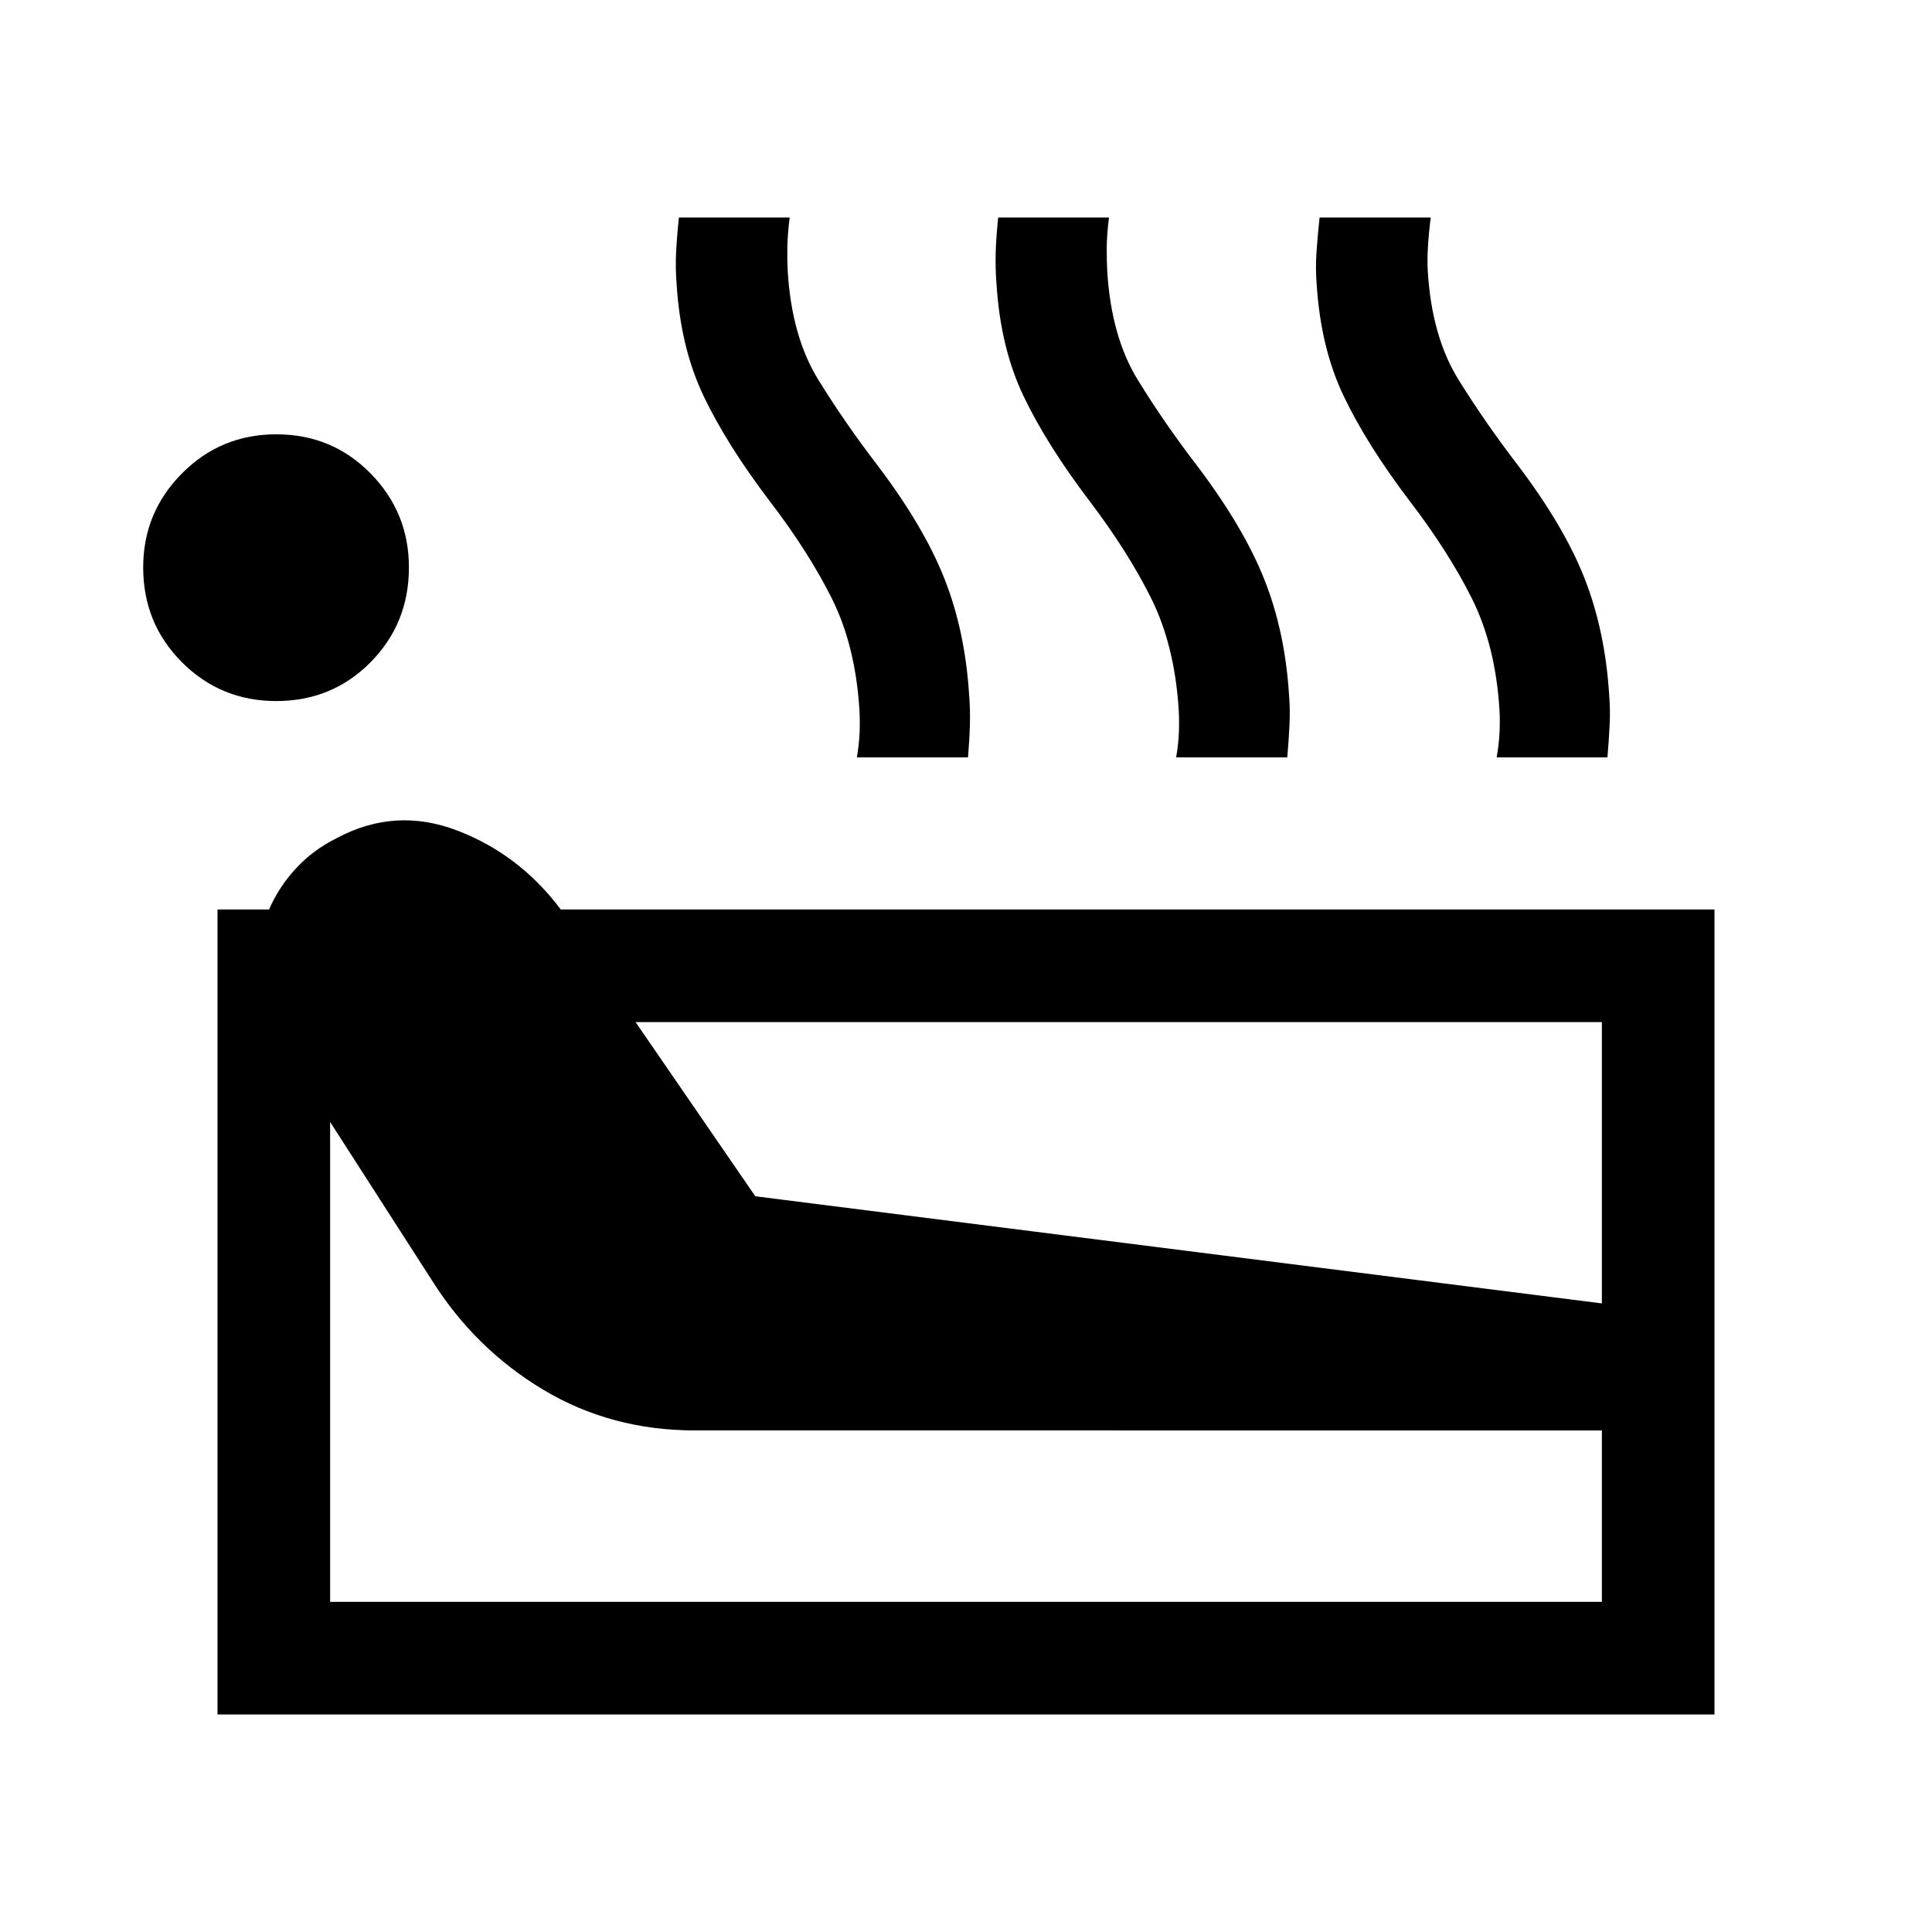 <svg xmlns="http://www.w3.org/2000/svg" height="24" viewBox="0 -960 960 960" width="24"><path d="M108.08-108.08v-400h25.61q4.87-11.21 13.38-20.43 8.51-9.22 20.39-15.1 29.08-15.5 59.91-3.64 30.82 11.87 51.28 39.17h573.27v400H108.08Zm29.19-503.57q-27.58 0-46.85-19.27-19.27-19.27-19.27-47.16 0-27.27 19.27-46.69 19.27-19.42 46.85-19.42 27.77 0 46.84 19.42 19.08 19.42 19.08 46.69 0 27.89-19.08 47.16-19.07 19.27-46.84 19.27Zm26.77 447.61h631.92v-85.19H345.35q-41.73 0-75.52-20.29t-55.21-54.29l-50.58-78.69v238.46Zm211.27-201.54 420.65 53.23v-139.77H315.81l59.5 86.54Zm50.46-218.07q1.15-6.81 1.37-12.5.21-5.69-.1-11.19-2-31.81-13.64-55.16-11.63-23.34-31.28-48.96-20.89-27.54-32.41-51.56-11.52-24.02-13.52-55.94-.61-7.73-.25-15.44.37-7.71 1.41-17.52h55.03q-1.03 8.31-1.15 14.73-.12 6.42.19 12.04 2 32.46 15.18 53.82 13.17 21.37 29.44 42.56 23.04 30.43 33.27 56.37 10.23 25.94 12.23 57.52.61 7.3.4 14.94-.21 7.63-.94 16.29h-55.23Zm158.65 0q1.16-6.81 1.37-12.5.21-5.69-.1-11.19-2-31.81-13.57-55.16-11.58-23.34-31.04-48.96-20.89-27.54-32.41-51.56-11.52-24.02-13.52-55.94-.61-7.73-.4-15.44.21-7.71 1.25-17.52h55.04q-1.04 8.31-1.1 14.73-.06 6.42.25 12.04 2 32.46 15.12 53.82 13.11 21.37 29.38 42.56 23.04 30.43 33.42 56.37 10.39 25.94 12.39 57.52.61 7.3.25 14.94-.37 7.63-1.1 16.29h-55.23Zm159.27 0q1.16-6.81 1.43-12.5t-.04-11.19q-2-31.81-13.64-55.16-11.63-23.34-31.29-48.96-20.88-27.54-32.4-51.56-11.52-24.02-13.52-55.94-.61-7.73-.09-15.44.51-7.71 1.55-17.52h55.23q-1.04 8.31-1.4 14.73-.37 6.42-.06 12.04 2 32.46 15.27 53.82 13.27 21.37 29.54 42.56 23.04 30.43 33.17 56.37 10.14 25.94 12.14 57.52.61 7.3.25 14.94-.37 7.63-1.1 16.29h-55.04Z"/></svg>